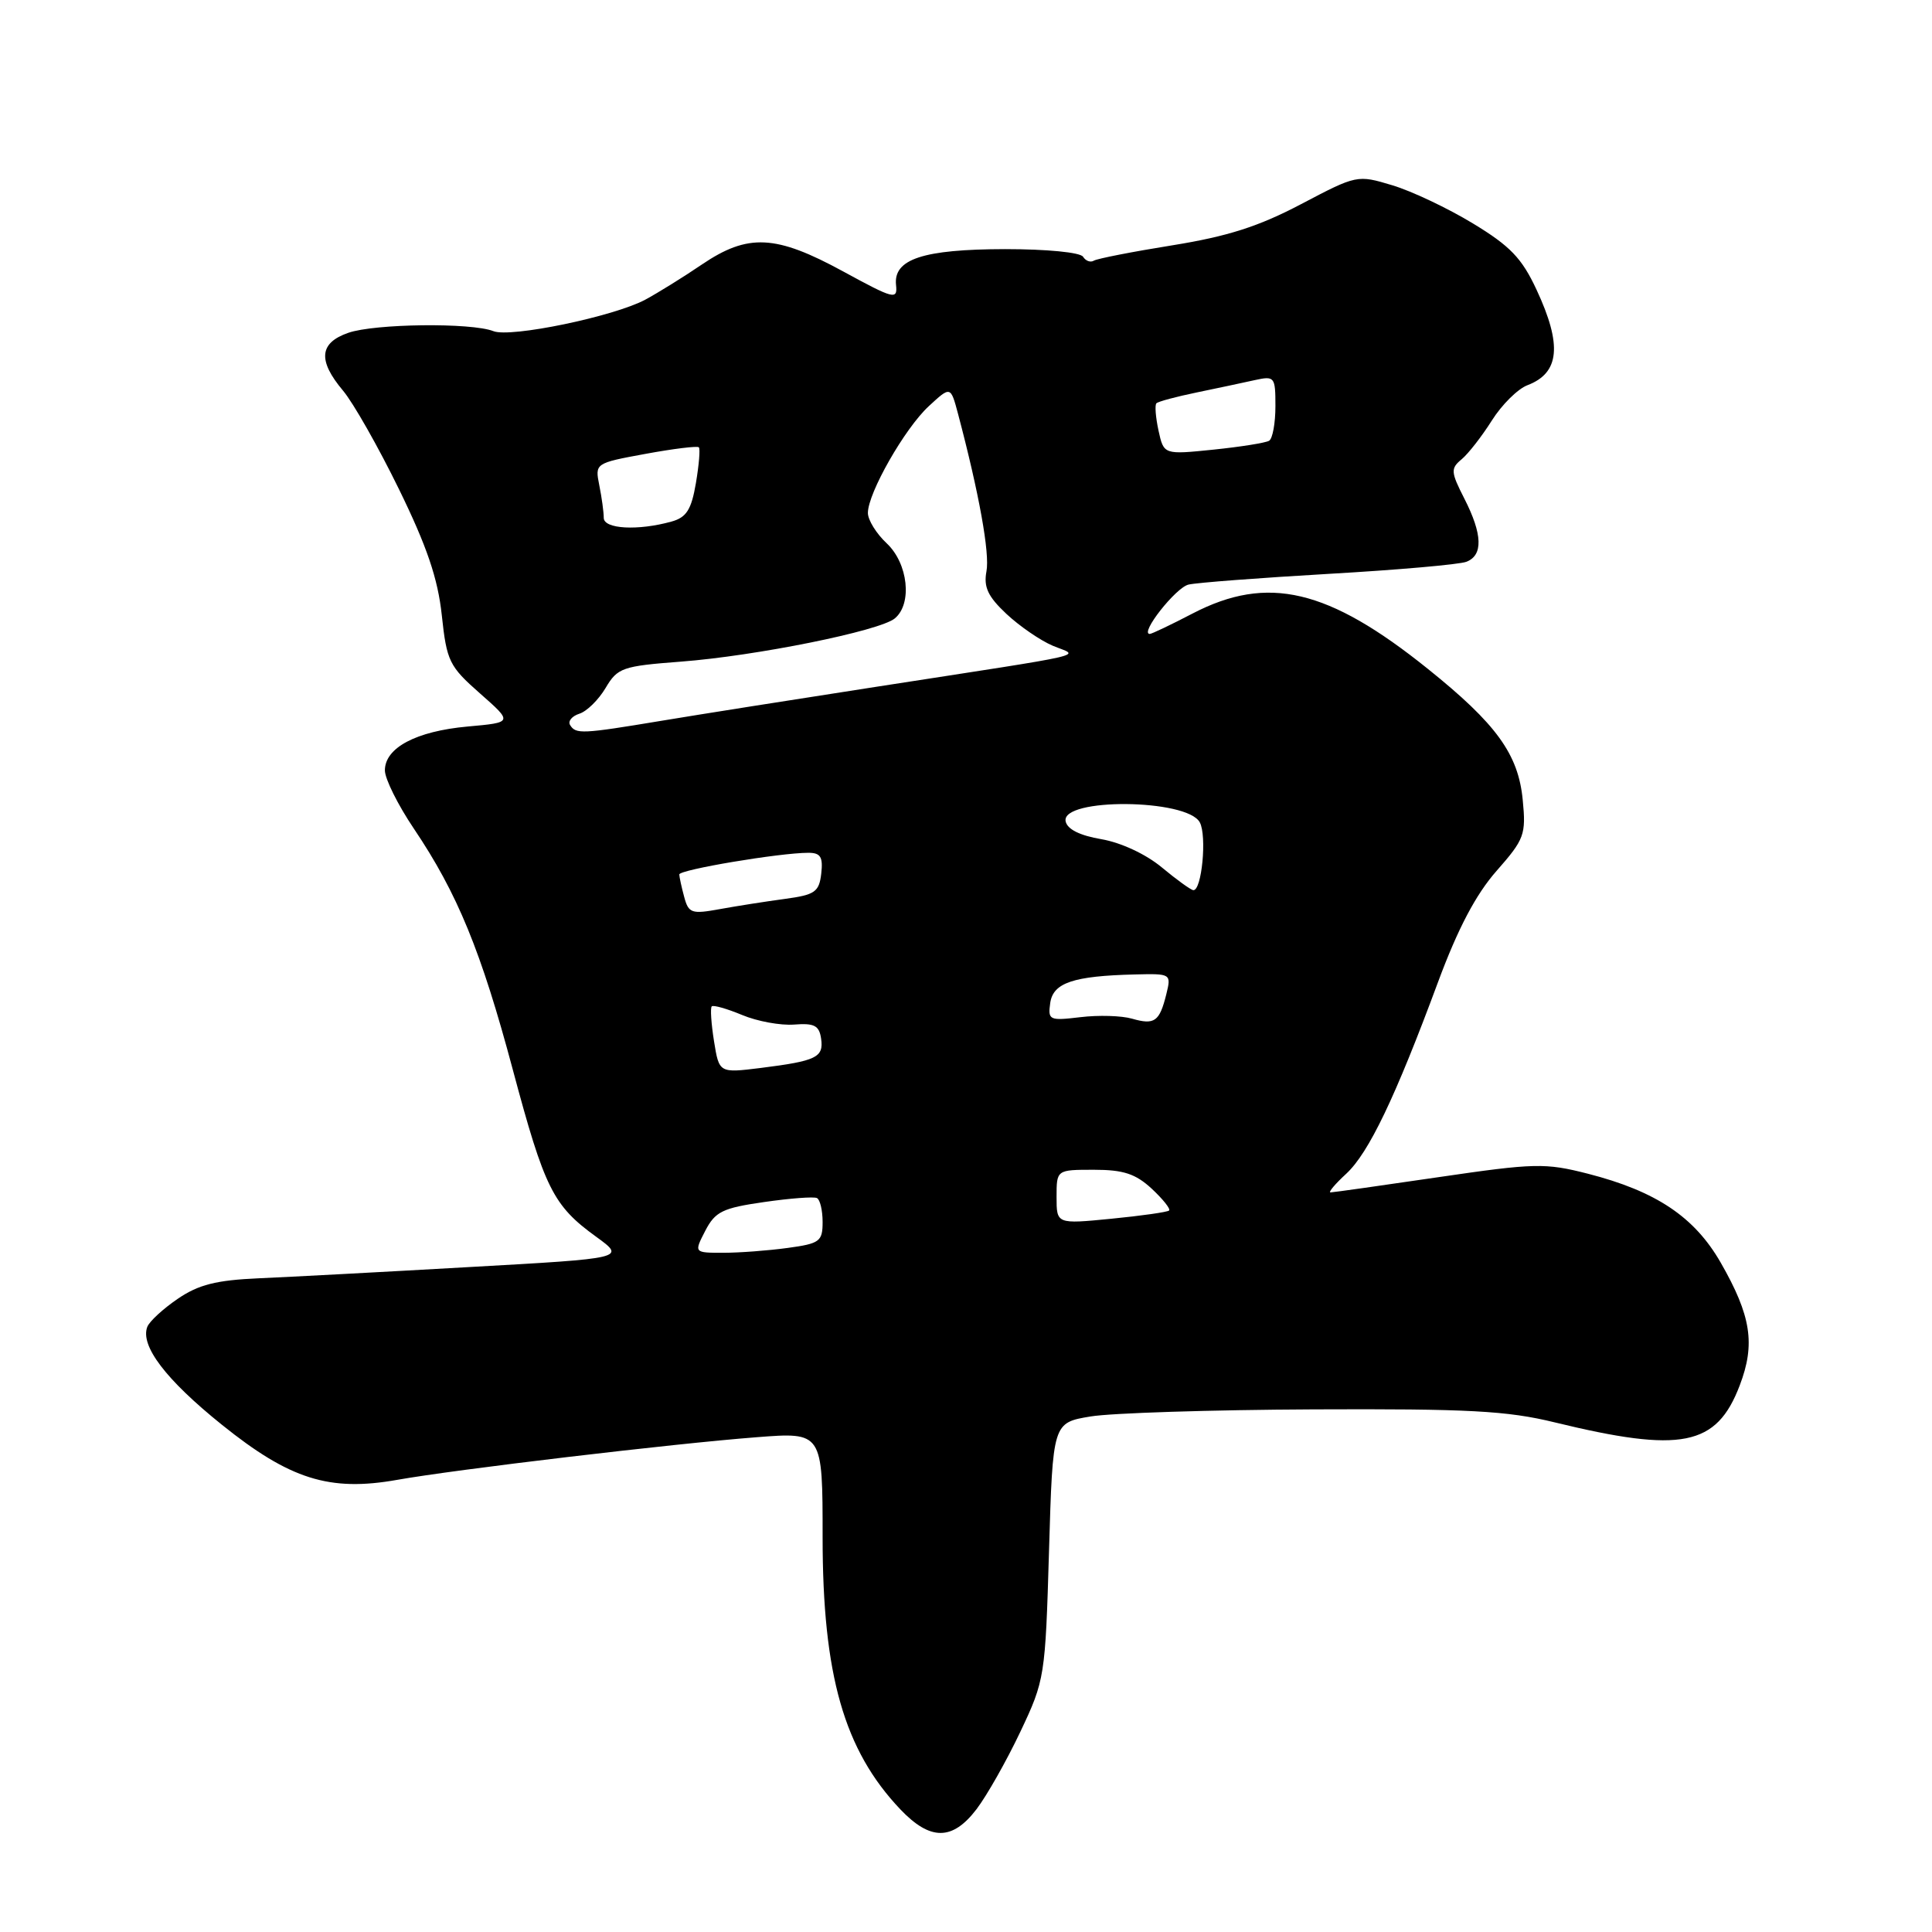 <?xml version="1.0" encoding="UTF-8" standalone="no"?>
<!DOCTYPE svg PUBLIC "-//W3C//DTD SVG 1.1//EN" "http://www.w3.org/Graphics/SVG/1.1/DTD/svg11.dtd" >
<svg xmlns="http://www.w3.org/2000/svg" xmlns:xlink="http://www.w3.org/1999/xlink" version="1.1" viewBox="0 0 256 256">
 <g >
 <path fill="currentColor"
d=" M 129.40 239.72 C 130.77 237.92 133.38 233.31 135.20 229.47 C 138.44 222.63 138.51 222.19 139.00 205.51 C 139.50 188.52 139.50 188.52 144.50 187.69 C 147.25 187.23 160.53 186.81 174.00 186.75 C 194.57 186.66 199.70 186.93 206.00 188.47 C 222.81 192.56 227.45 191.64 230.52 183.58 C 232.62 178.09 232.04 174.35 228.00 167.30 C 224.52 161.24 219.44 157.84 210.39 155.52 C 204.75 154.08 203.38 154.11 190.61 155.98 C 183.06 157.09 176.62 158.00 176.30 158.00 C 175.97 158.00 176.91 156.88 178.39 155.52 C 181.37 152.75 184.87 145.45 190.55 130.12 C 193.18 123.03 195.56 118.51 198.30 115.40 C 201.99 111.21 202.22 110.59 201.77 106.00 C 201.19 99.93 198.29 95.93 189.20 88.63 C 176.00 78.02 167.98 76.13 158.05 81.28 C 155.17 82.78 152.61 84.00 152.35 84.00 C 150.96 84.00 155.80 77.84 157.49 77.46 C 158.60 77.20 166.95 76.57 176.05 76.04 C 185.15 75.52 193.36 74.80 194.30 74.44 C 196.54 73.58 196.45 70.80 194.03 66.06 C 192.23 62.53 192.20 62.08 193.67 60.86 C 194.55 60.13 196.35 57.82 197.67 55.73 C 198.99 53.63 201.12 51.52 202.40 51.04 C 206.66 49.42 207.02 45.72 203.60 38.39 C 201.66 34.22 200.11 32.60 195.19 29.62 C 191.87 27.60 187.06 25.32 184.49 24.55 C 179.85 23.15 179.78 23.17 172.42 27.04 C 166.80 30.00 162.69 31.32 155.37 32.50 C 150.07 33.35 145.38 34.27 144.94 34.54 C 144.50 34.81 143.86 34.58 143.51 34.02 C 143.15 33.44 138.69 33.01 133.19 33.01 C 122.31 33.03 118.36 34.33 118.73 37.77 C 118.94 39.76 118.46 39.64 111.73 35.97 C 102.78 31.09 99.12 30.91 93.00 35.05 C 90.53 36.73 87.15 38.82 85.50 39.71 C 81.33 41.94 67.66 44.78 65.38 43.88 C 62.46 42.73 49.66 42.88 46.15 44.10 C 42.30 45.44 42.09 47.76 45.45 51.76 C 46.80 53.36 50.14 59.24 52.87 64.83 C 56.57 72.40 58.02 76.66 58.54 81.52 C 59.19 87.61 59.52 88.29 63.60 91.88 C 67.97 95.73 67.97 95.73 61.95 96.27 C 55.14 96.89 51.00 99.08 51.00 102.08 C 51.00 103.20 52.73 106.67 54.84 109.80 C 60.61 118.37 63.75 126.02 67.95 141.74 C 72.17 157.51 73.28 159.74 79.00 163.88 C 82.92 166.73 82.92 166.73 62.21 167.89 C 50.82 168.54 38.25 169.21 34.28 169.38 C 28.65 169.63 26.30 170.22 23.55 172.10 C 21.61 173.42 19.80 175.09 19.52 175.81 C 18.55 178.32 21.98 182.82 29.38 188.77 C 38.40 196.03 43.66 197.68 52.62 196.09 C 60.36 194.71 89.19 191.29 100.25 190.44 C 109.00 189.76 109.00 189.76 109.00 203.70 C 109.00 221.96 111.84 231.89 119.30 239.75 C 123.27 243.92 126.20 243.92 129.40 239.72 Z  M 93.45 163.09 C 94.77 160.54 95.74 160.07 101.23 159.28 C 104.68 158.78 107.84 158.54 108.25 158.75 C 108.66 158.95 109.00 160.38 109.00 161.92 C 109.00 164.50 108.63 164.78 104.36 165.36 C 101.81 165.71 97.97 166.00 95.83 166.00 C 91.95 166.00 91.95 166.00 93.45 163.09 Z  M 140.00 158.60 C 140.00 155.00 140.00 155.00 144.95 155.00 C 148.85 155.00 150.47 155.53 152.61 157.51 C 154.09 158.89 155.13 160.19 154.91 160.40 C 154.68 160.61 151.24 161.10 147.25 161.49 C 140.00 162.20 140.00 162.20 140.00 158.60 Z  M 94.61 137.96 C 94.24 135.64 94.10 133.56 94.31 133.35 C 94.52 133.14 96.33 133.66 98.33 134.49 C 100.33 135.33 103.44 135.90 105.23 135.76 C 107.90 135.55 108.55 135.89 108.80 137.62 C 109.16 140.11 108.19 140.58 100.80 141.51 C 95.29 142.19 95.29 142.19 94.61 137.96 Z  M 150.00 134.98 C 148.62 134.58 145.55 134.49 143.16 134.78 C 139.04 135.27 138.84 135.18 139.16 132.90 C 139.54 130.22 142.22 129.32 150.36 129.12 C 155.18 129.00 155.21 129.02 154.54 131.75 C 153.64 135.37 152.99 135.84 150.00 134.98 Z  M 90.66 118.85 C 90.31 117.56 90.02 116.22 90.01 115.87 C 90.00 115.24 103.33 113.00 107.11 113.00 C 108.73 113.00 109.07 113.55 108.82 115.75 C 108.54 118.19 107.99 118.57 104.00 119.11 C 101.53 119.44 97.65 120.05 95.39 120.46 C 91.63 121.15 91.24 121.01 90.66 118.85 Z  M 153.94 114.93 C 151.85 113.19 148.55 111.65 145.95 111.20 C 143.07 110.71 141.41 109.88 141.20 108.82 C 140.60 105.69 157.30 105.83 158.98 108.97 C 159.94 110.76 159.24 118.04 158.12 117.95 C 157.78 117.92 155.90 116.56 153.94 114.93 Z  M 75.54 96.07 C 75.23 95.56 75.78 94.89 76.77 94.57 C 77.76 94.26 79.32 92.72 80.25 91.15 C 81.83 88.48 82.47 88.26 90.22 87.67 C 100.15 86.92 116.58 83.60 118.57 81.94 C 120.91 80.00 120.33 74.66 117.50 72.00 C 116.12 70.71 115.00 68.90 115.00 67.97 C 115.00 65.33 119.88 56.77 123.07 53.82 C 125.96 51.15 125.96 51.15 126.94 54.82 C 129.74 65.39 131.17 73.33 130.71 75.71 C 130.32 77.79 130.90 79.04 133.35 81.34 C 135.08 82.96 137.84 84.86 139.49 85.56 C 143.01 87.04 145.68 86.42 116.00 91.02 C 105.28 92.68 92.48 94.70 87.57 95.52 C 77.09 97.26 76.30 97.30 75.54 96.07 Z  M 80.00 68.62 C 80.00 67.87 79.74 65.93 79.41 64.31 C 78.83 61.39 78.84 61.37 85.53 60.14 C 89.22 59.46 92.40 59.07 92.60 59.27 C 92.80 59.46 92.62 61.60 92.21 64.02 C 91.61 67.54 90.96 68.56 88.98 69.11 C 84.53 70.35 80.00 70.10 80.00 68.62 Z  M 153.51 57.06 C 153.13 55.30 153.00 53.67 153.23 53.44 C 153.46 53.20 155.87 52.56 158.58 52.00 C 161.28 51.44 164.74 50.71 166.25 50.37 C 168.90 49.79 169.00 49.92 169.00 53.82 C 169.00 56.06 168.63 58.11 168.17 58.40 C 167.71 58.68 164.38 59.21 160.78 59.58 C 154.21 60.25 154.21 60.25 153.51 57.06 Z "/>
</g>
</svg>